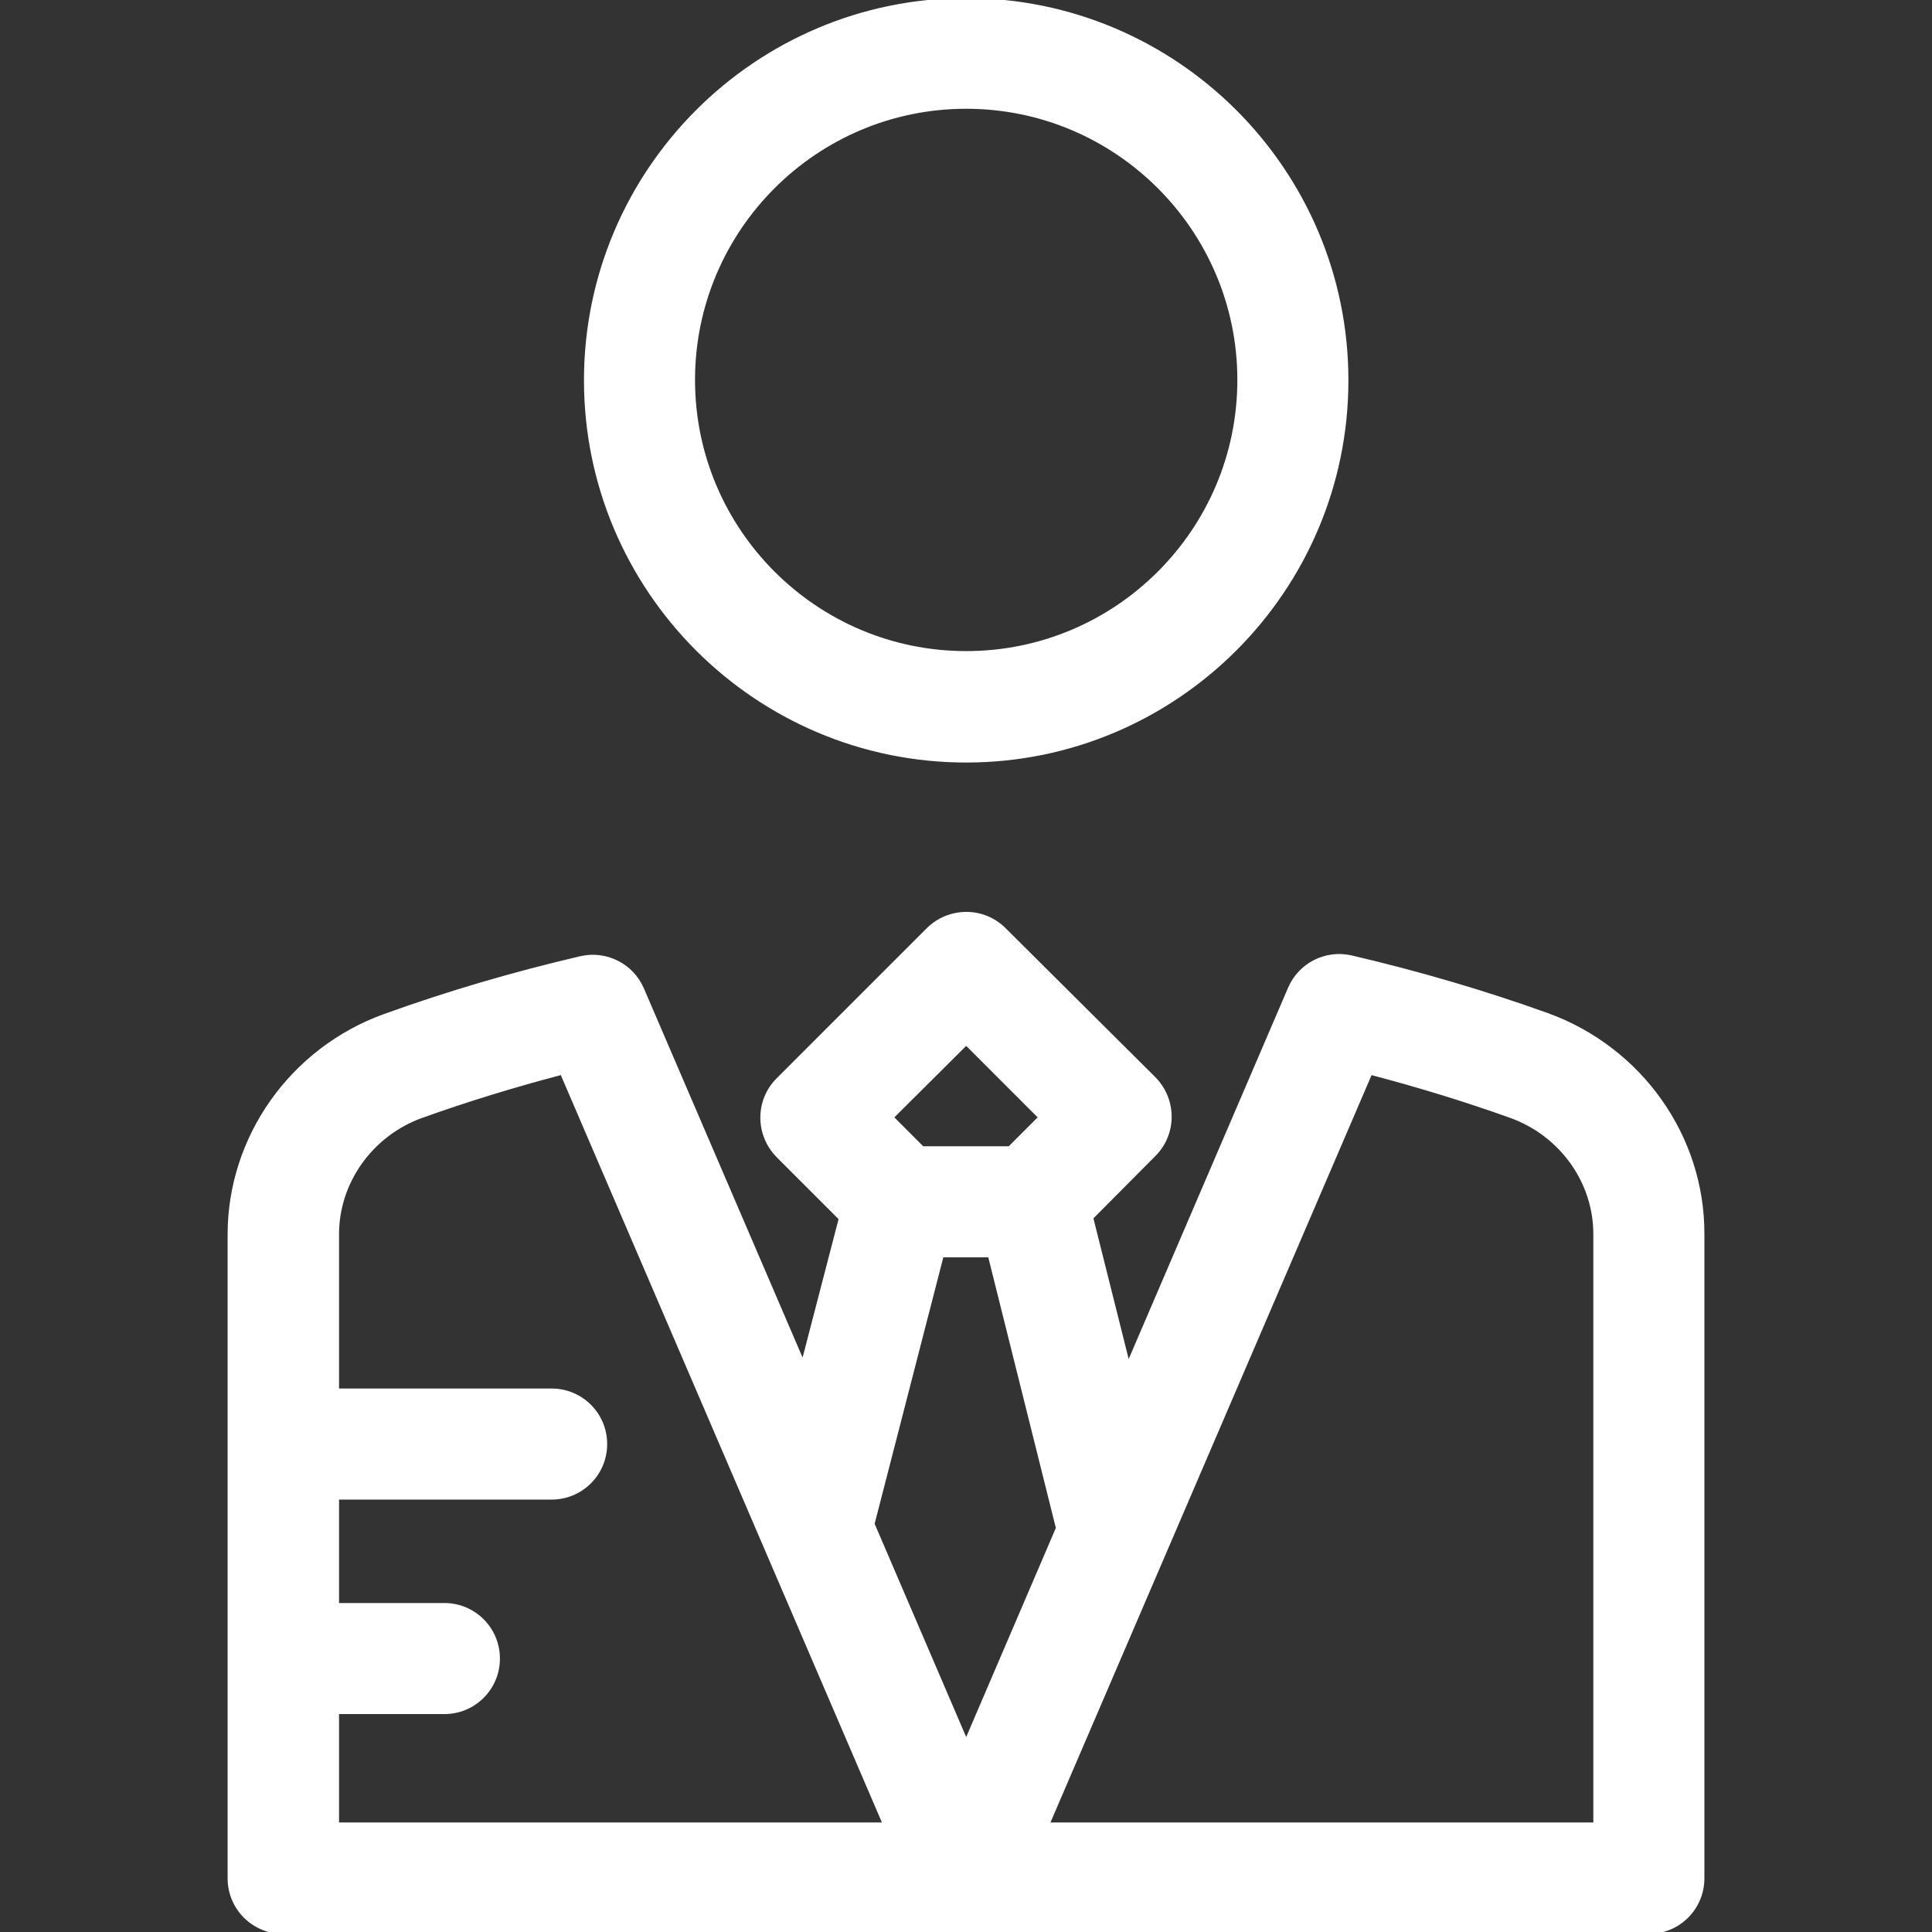 <!DOCTYPE svg PUBLIC "-//W3C//DTD SVG 1.1//EN" "http://www.w3.org/Graphics/SVG/1.1/DTD/svg11.dtd">
<!-- Uploaded to: SVG Repo, www.svgrepo.com, Transformed by: SVG Repo Mixer Tools -->
<svg fill="#ffffff" height="800px" width="800px" version="1.1" id="Layer_1" xmlns="http://www.w3.org/2000/svg" xmlns:xlink="http://www.w3.org/1999/xlink" viewBox="0 0 508 508" xml:space="preserve" stroke="#ffffff">
<rect x="0" y="0" width="508" height="508" fill="#333333" stroke="none"/>
<g id="SVGRepo_bgCarrier" stroke-width="0"/>
<g id="SVGRepo_tracerCarrier" stroke-linecap="round" stroke-linejoin="round"/>
<g id="SVGRepo_iconCarrier"> <g> <g> <path d="M406.95,266.9c-16.7-6-34.1-11.1-51.7-15.2c-6.6-1.5-13.4,1.9-16.1,8.2l-42.5,99l-9.7-38.7l16.5-16.6 c5.5-5.5,5.5-14.4,0-20l-39.4-39.2c-5.5-5.5-14.4-5.5-20,0l-39.5,39.5c-5.5,5.5-5.5,14.4,0,20l16.5,16.5l-9.9,38.1l-42.3-98.4 c-2.7-6.3-9.5-9.7-16.1-8.2c-17.6,4.1-35,9.2-51.6,15.2c-24.4,8.8-40.8,31.9-40.8,57.5v169.3c0,7.8,6.3,14.1,14.1,14.1h179.6h0.1 h179.4c7.8,0,14.1-6.3,14.1-14.1V324.5C447.75,298.9,431.35,275.8,406.95,266.9z M254.05,274.3l19.5,19.5l-8.1,8.1h-22.9l-8.1-8.1 L254.05,274.3z M88.65,479.7v-29.5h28.2c7.8,0,14.1-6.3,14.1-14.1c0-7.8-6.3-14.1-14.1-14.1h-28.2v-28.2h56.4 c7.8,0,14.1-6.3,14.1-14.1c0-7.8-6.3-14.1-14.1-14.1h-56.4v-41.1c0-13.7,8.9-26.2,22.1-31c12-4.3,24.4-8.1,37-11.4l84.9,197.6 H88.65z M254.05,458l-24.6-57.3l18.2-70.6h12.6l17.9,71.7L254.05,458z M419.45,479.7h-144l84.9-197.6c12.6,3.3,25,7.1,37,11.4 c13.2,4.8,22.1,17.2,22.1,31V479.7z"/> </g> </g> <g> <g> <path d="M254.05,0c-55.2,0-100,44.9-100,100c0,55.1,44.8,100,100,100s100-44.9,100-100C354.05,44.8,309.15,0,254.05,0z M254.05,171.7c-39.6,0-71.8-32.2-71.8-71.8s32.2-71.8,71.8-71.8c39.6,0,71.8,32.2,71.8,71.8S293.65,171.7,254.05,171.7z"/> </g> </g> </g>
</svg>
